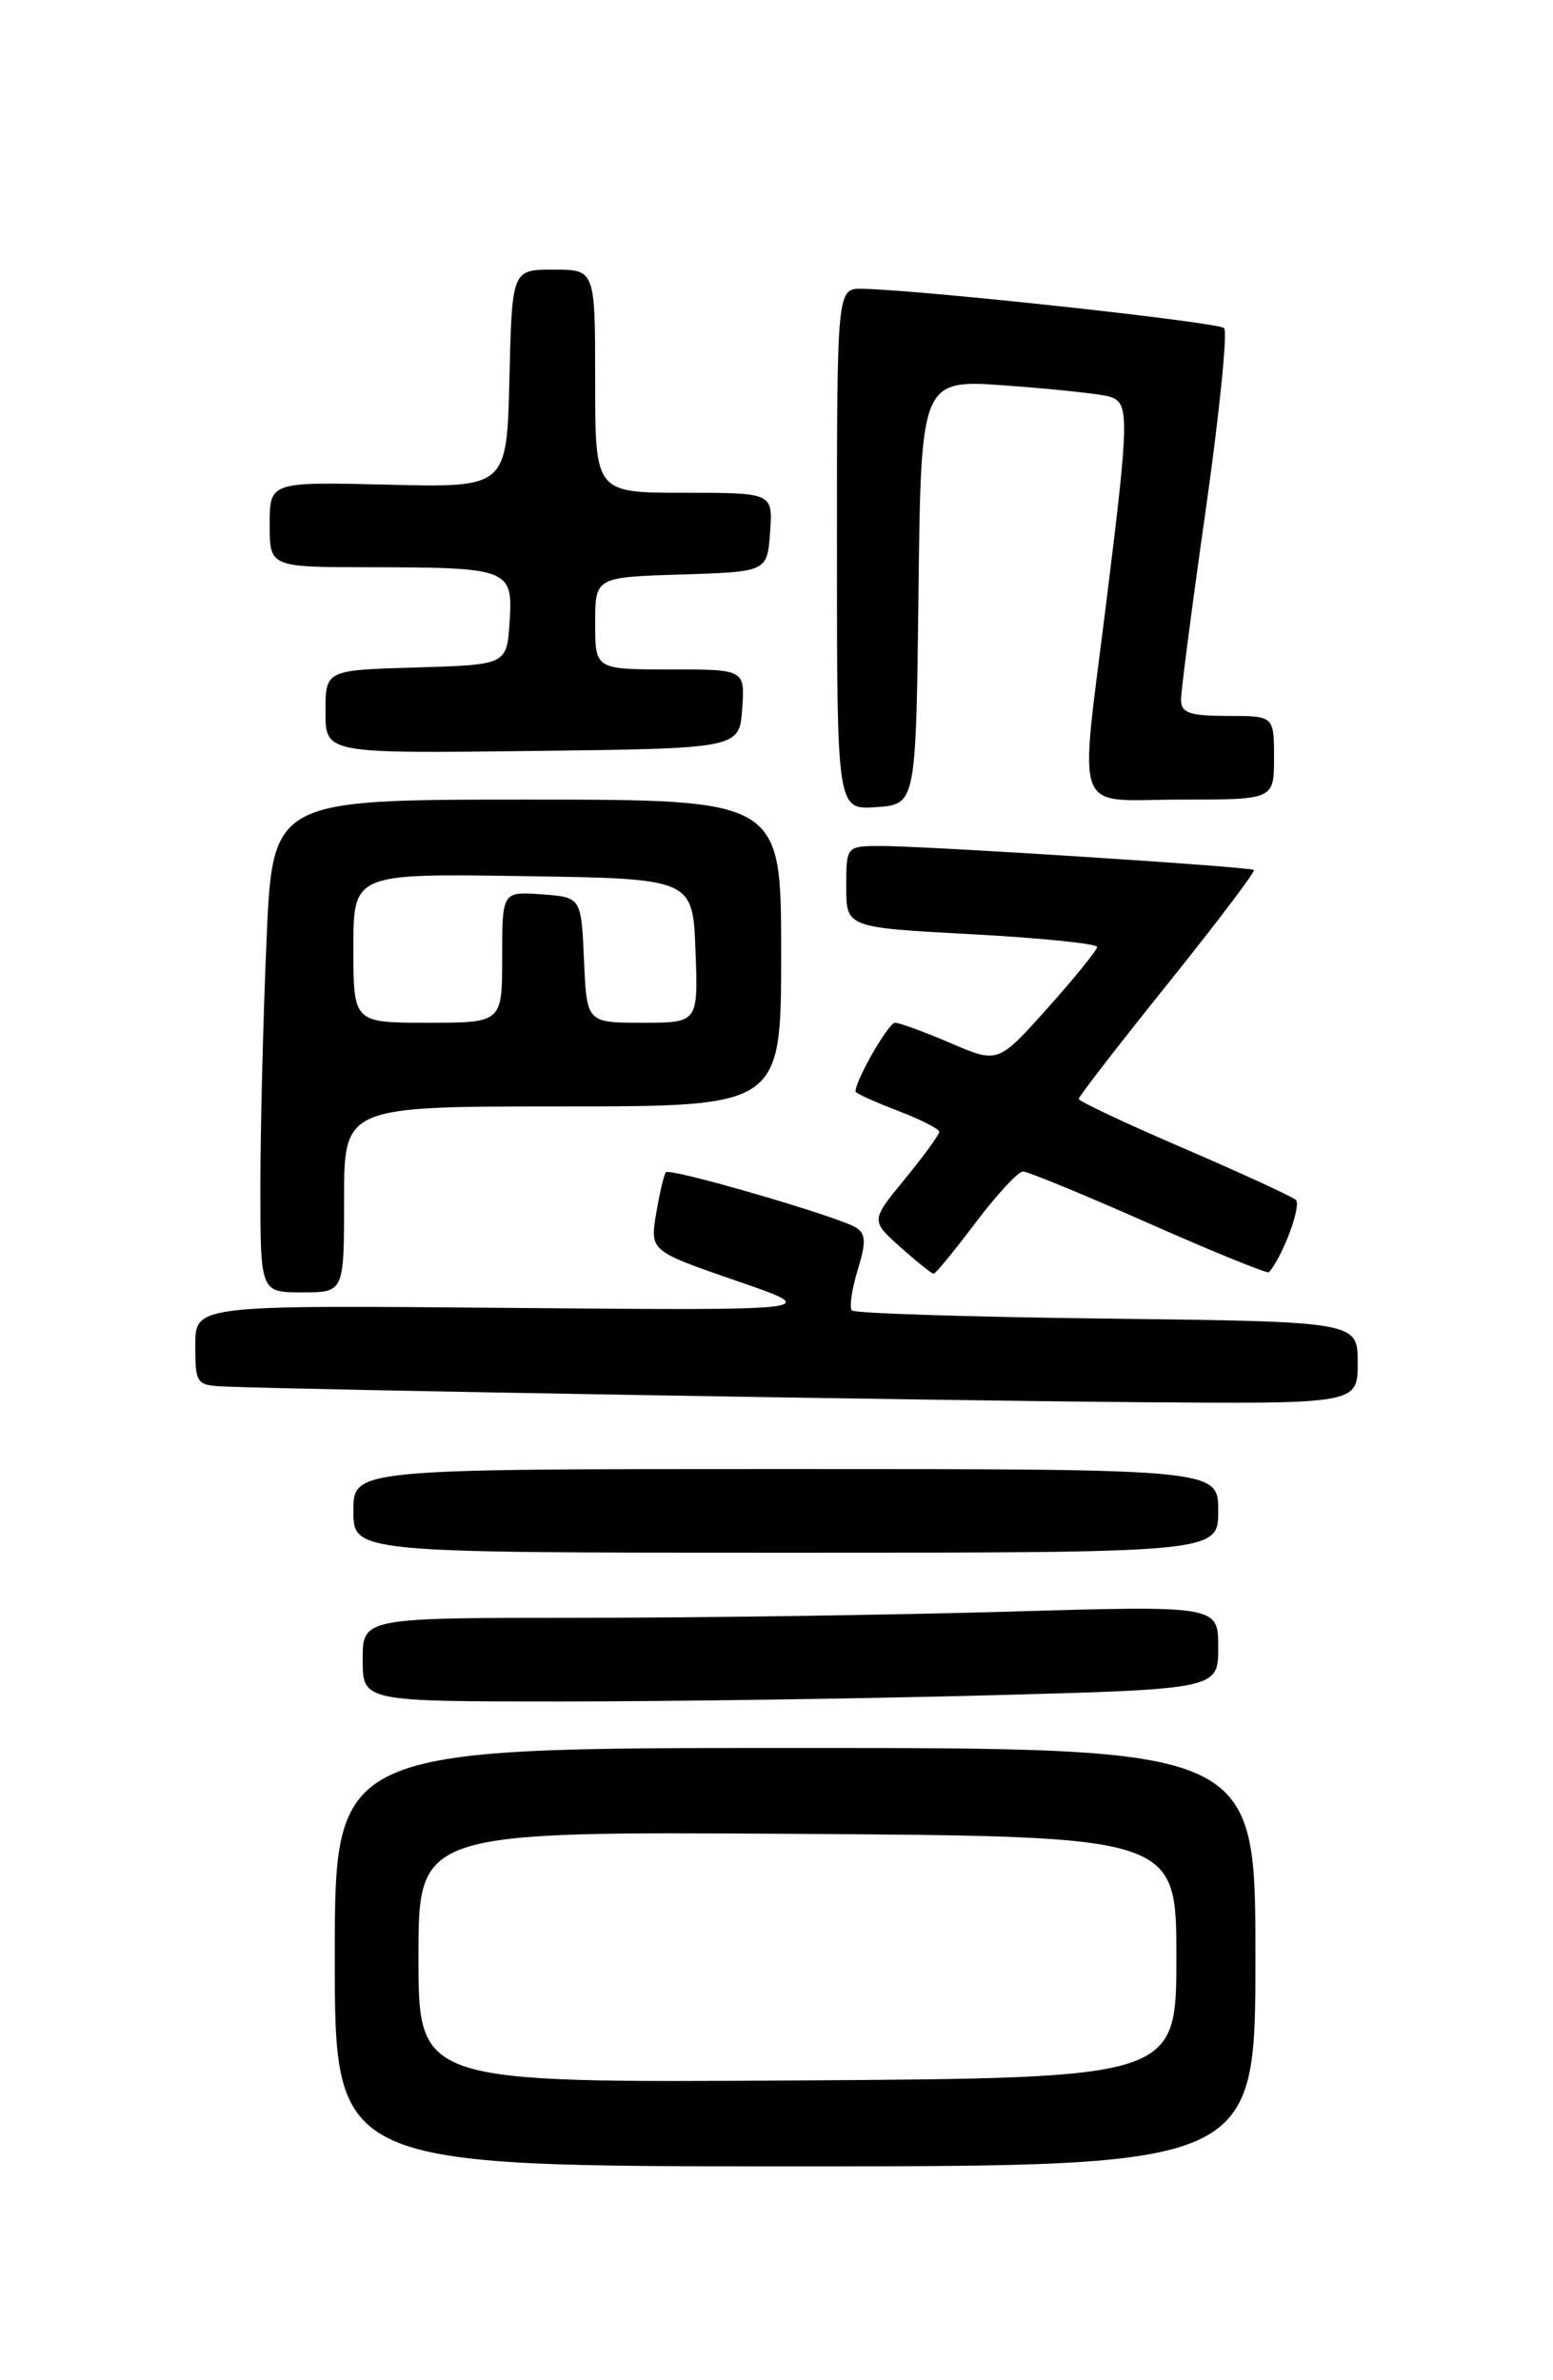 <?xml version="1.0" encoding="UTF-8" standalone="no"?>
<!DOCTYPE svg PUBLIC "-//W3C//DTD SVG 1.1//EN" "http://www.w3.org/Graphics/SVG/1.1/DTD/svg11.dtd" >
<svg xmlns="http://www.w3.org/2000/svg" xmlns:xlink="http://www.w3.org/1999/xlink" version="1.1" viewBox="0 0 167 256">
 <g >
 <path fill="currentColor"
d=" M 135.00 210.50 C 135.00 188.00 135.00 188.00 85.50 188.00 C 36.00 188.00 36.00 188.00 36.00 210.50 C 36.00 233.00 36.00 233.00 85.50 233.00 C 135.00 233.00 135.00 233.00 135.00 210.50 Z  M 106.25 182.34 C 131.00 181.68 131.00 181.68 131.00 177.18 C 131.00 172.68 131.00 172.68 108.34 173.34 C 95.87 173.70 75.17 174.00 62.34 174.00 C 39.00 174.00 39.00 174.00 39.00 178.50 C 39.00 183.00 39.00 183.00 60.25 183.00 C 71.94 183.00 92.64 182.70 106.25 182.34 Z  M 131.00 162.50 C 131.00 158.00 131.00 158.00 84.50 158.00 C 38.00 158.00 38.00 158.00 38.00 162.50 C 38.00 167.00 38.00 167.00 84.50 167.00 C 131.00 167.00 131.00 167.00 131.00 162.50 Z  M 146.00 146.57 C 146.00 142.15 146.00 142.15 119.08 141.82 C 104.28 141.65 91.92 141.25 91.61 140.95 C 91.31 140.65 91.59 138.70 92.22 136.63 C 93.15 133.59 93.12 132.69 92.03 132.02 C 90.10 130.83 72.07 125.59 71.61 126.08 C 71.40 126.31 70.93 128.31 70.56 130.52 C 69.90 134.55 69.90 134.55 79.20 137.76 C 88.50 140.96 88.50 140.96 54.75 140.67 C 21.00 140.37 21.00 140.37 21.00 144.69 C 21.00 148.86 21.11 149.00 24.25 149.13 C 32.31 149.47 100.83 150.64 122.25 150.81 C 146.00 151.00 146.00 151.00 146.00 146.57 Z  M 37.00 129.00 C 37.00 119.00 37.00 119.00 60.50 119.00 C 84.00 119.00 84.00 119.00 84.00 102.50 C 84.00 86.00 84.00 86.00 56.66 86.00 C 29.31 86.00 29.31 86.00 28.66 101.16 C 28.30 109.50 28.00 121.42 28.00 127.66 C 28.00 139.00 28.00 139.00 32.50 139.00 C 37.00 139.00 37.00 139.00 37.00 129.00 Z  M 104.91 131.50 C 107.20 128.47 109.49 126.00 110.00 126.00 C 110.52 126.00 116.62 128.51 123.55 131.58 C 130.49 134.65 136.30 137.02 136.46 136.83 C 137.96 135.10 139.99 129.62 139.34 129.05 C 138.88 128.66 133.44 126.16 127.25 123.49 C 121.06 120.83 116.00 118.44 116.00 118.19 C 116.00 117.94 120.31 112.36 125.59 105.79 C 130.86 99.22 135.02 93.72 134.84 93.57 C 134.40 93.22 99.68 90.99 94.75 90.99 C 91.00 91.00 91.00 91.00 91.00 95.38 C 91.00 99.76 91.00 99.76 104.50 100.48 C 111.92 100.88 117.99 101.50 117.98 101.85 C 117.96 102.21 115.56 105.17 112.64 108.44 C 107.32 114.38 107.32 114.38 102.22 112.19 C 99.42 110.99 96.73 110.00 96.25 110.00 C 95.54 110.00 92.00 116.16 92.00 117.40 C 92.00 117.58 94.03 118.50 96.50 119.45 C 98.97 120.39 101.00 121.42 101.00 121.73 C 101.00 122.04 99.34 124.32 97.32 126.79 C 93.63 131.28 93.63 131.28 96.83 134.14 C 98.59 135.71 100.20 137.00 100.40 137.00 C 100.60 137.00 102.63 134.53 104.91 131.50 Z  M 98.77 63.65 C 99.04 40.79 99.04 40.79 108.27 41.47 C 113.35 41.84 118.29 42.37 119.25 42.64 C 121.47 43.27 121.46 44.66 119.00 64.50 C 116.05 88.36 115.17 86.00 127.00 86.00 C 137.00 86.00 137.00 86.00 137.00 81.50 C 137.00 77.00 137.00 77.00 132.00 77.00 C 127.91 77.00 127.00 76.68 127.00 75.25 C 127.00 74.29 128.20 65.06 129.67 54.75 C 131.13 44.44 132.02 35.68 131.63 35.29 C 130.99 34.65 99.35 31.21 92.75 31.06 C 90.00 31.00 90.00 31.00 90.00 59.06 C 90.00 87.11 90.00 87.11 94.25 86.81 C 98.50 86.50 98.50 86.50 98.77 63.65 Z  M 79.81 76.25 C 80.11 72.00 80.11 72.00 72.06 72.00 C 64.00 72.00 64.00 72.00 64.00 67.04 C 64.00 62.08 64.00 62.08 73.25 61.79 C 82.50 61.50 82.50 61.50 82.81 57.25 C 83.11 53.00 83.11 53.00 73.56 53.00 C 64.00 53.00 64.00 53.00 64.00 41.00 C 64.00 29.00 64.00 29.00 59.53 29.00 C 55.06 29.00 55.06 29.00 54.78 40.72 C 54.50 52.44 54.50 52.44 41.75 52.13 C 29.00 51.82 29.00 51.82 29.00 56.41 C 29.00 61.00 29.00 61.00 39.75 61.01 C 54.78 61.03 55.17 61.18 54.80 66.88 C 54.50 71.50 54.50 71.50 44.75 71.79 C 35.00 72.07 35.00 72.07 35.00 76.56 C 35.00 81.04 35.00 81.04 57.25 80.77 C 79.50 80.50 79.50 80.50 79.81 76.25 Z  M 45.00 210.50 C 45.00 196.98 45.00 196.98 85.75 197.24 C 126.50 197.50 126.50 197.50 126.50 210.50 C 126.50 223.50 126.50 223.50 85.75 223.76 C 45.00 224.02 45.00 224.02 45.00 210.50 Z  M 38.00 101.98 C 38.00 93.95 38.00 93.95 56.25 94.23 C 74.50 94.50 74.50 94.50 74.79 102.25 C 75.08 110.00 75.08 110.00 69.09 110.00 C 63.09 110.00 63.09 110.00 62.80 103.25 C 62.50 96.50 62.50 96.50 58.25 96.19 C 54.00 95.89 54.00 95.89 54.00 102.94 C 54.00 110.00 54.00 110.00 46.00 110.00 C 38.00 110.00 38.00 110.00 38.00 101.98 Z "/>
</g>
</svg>